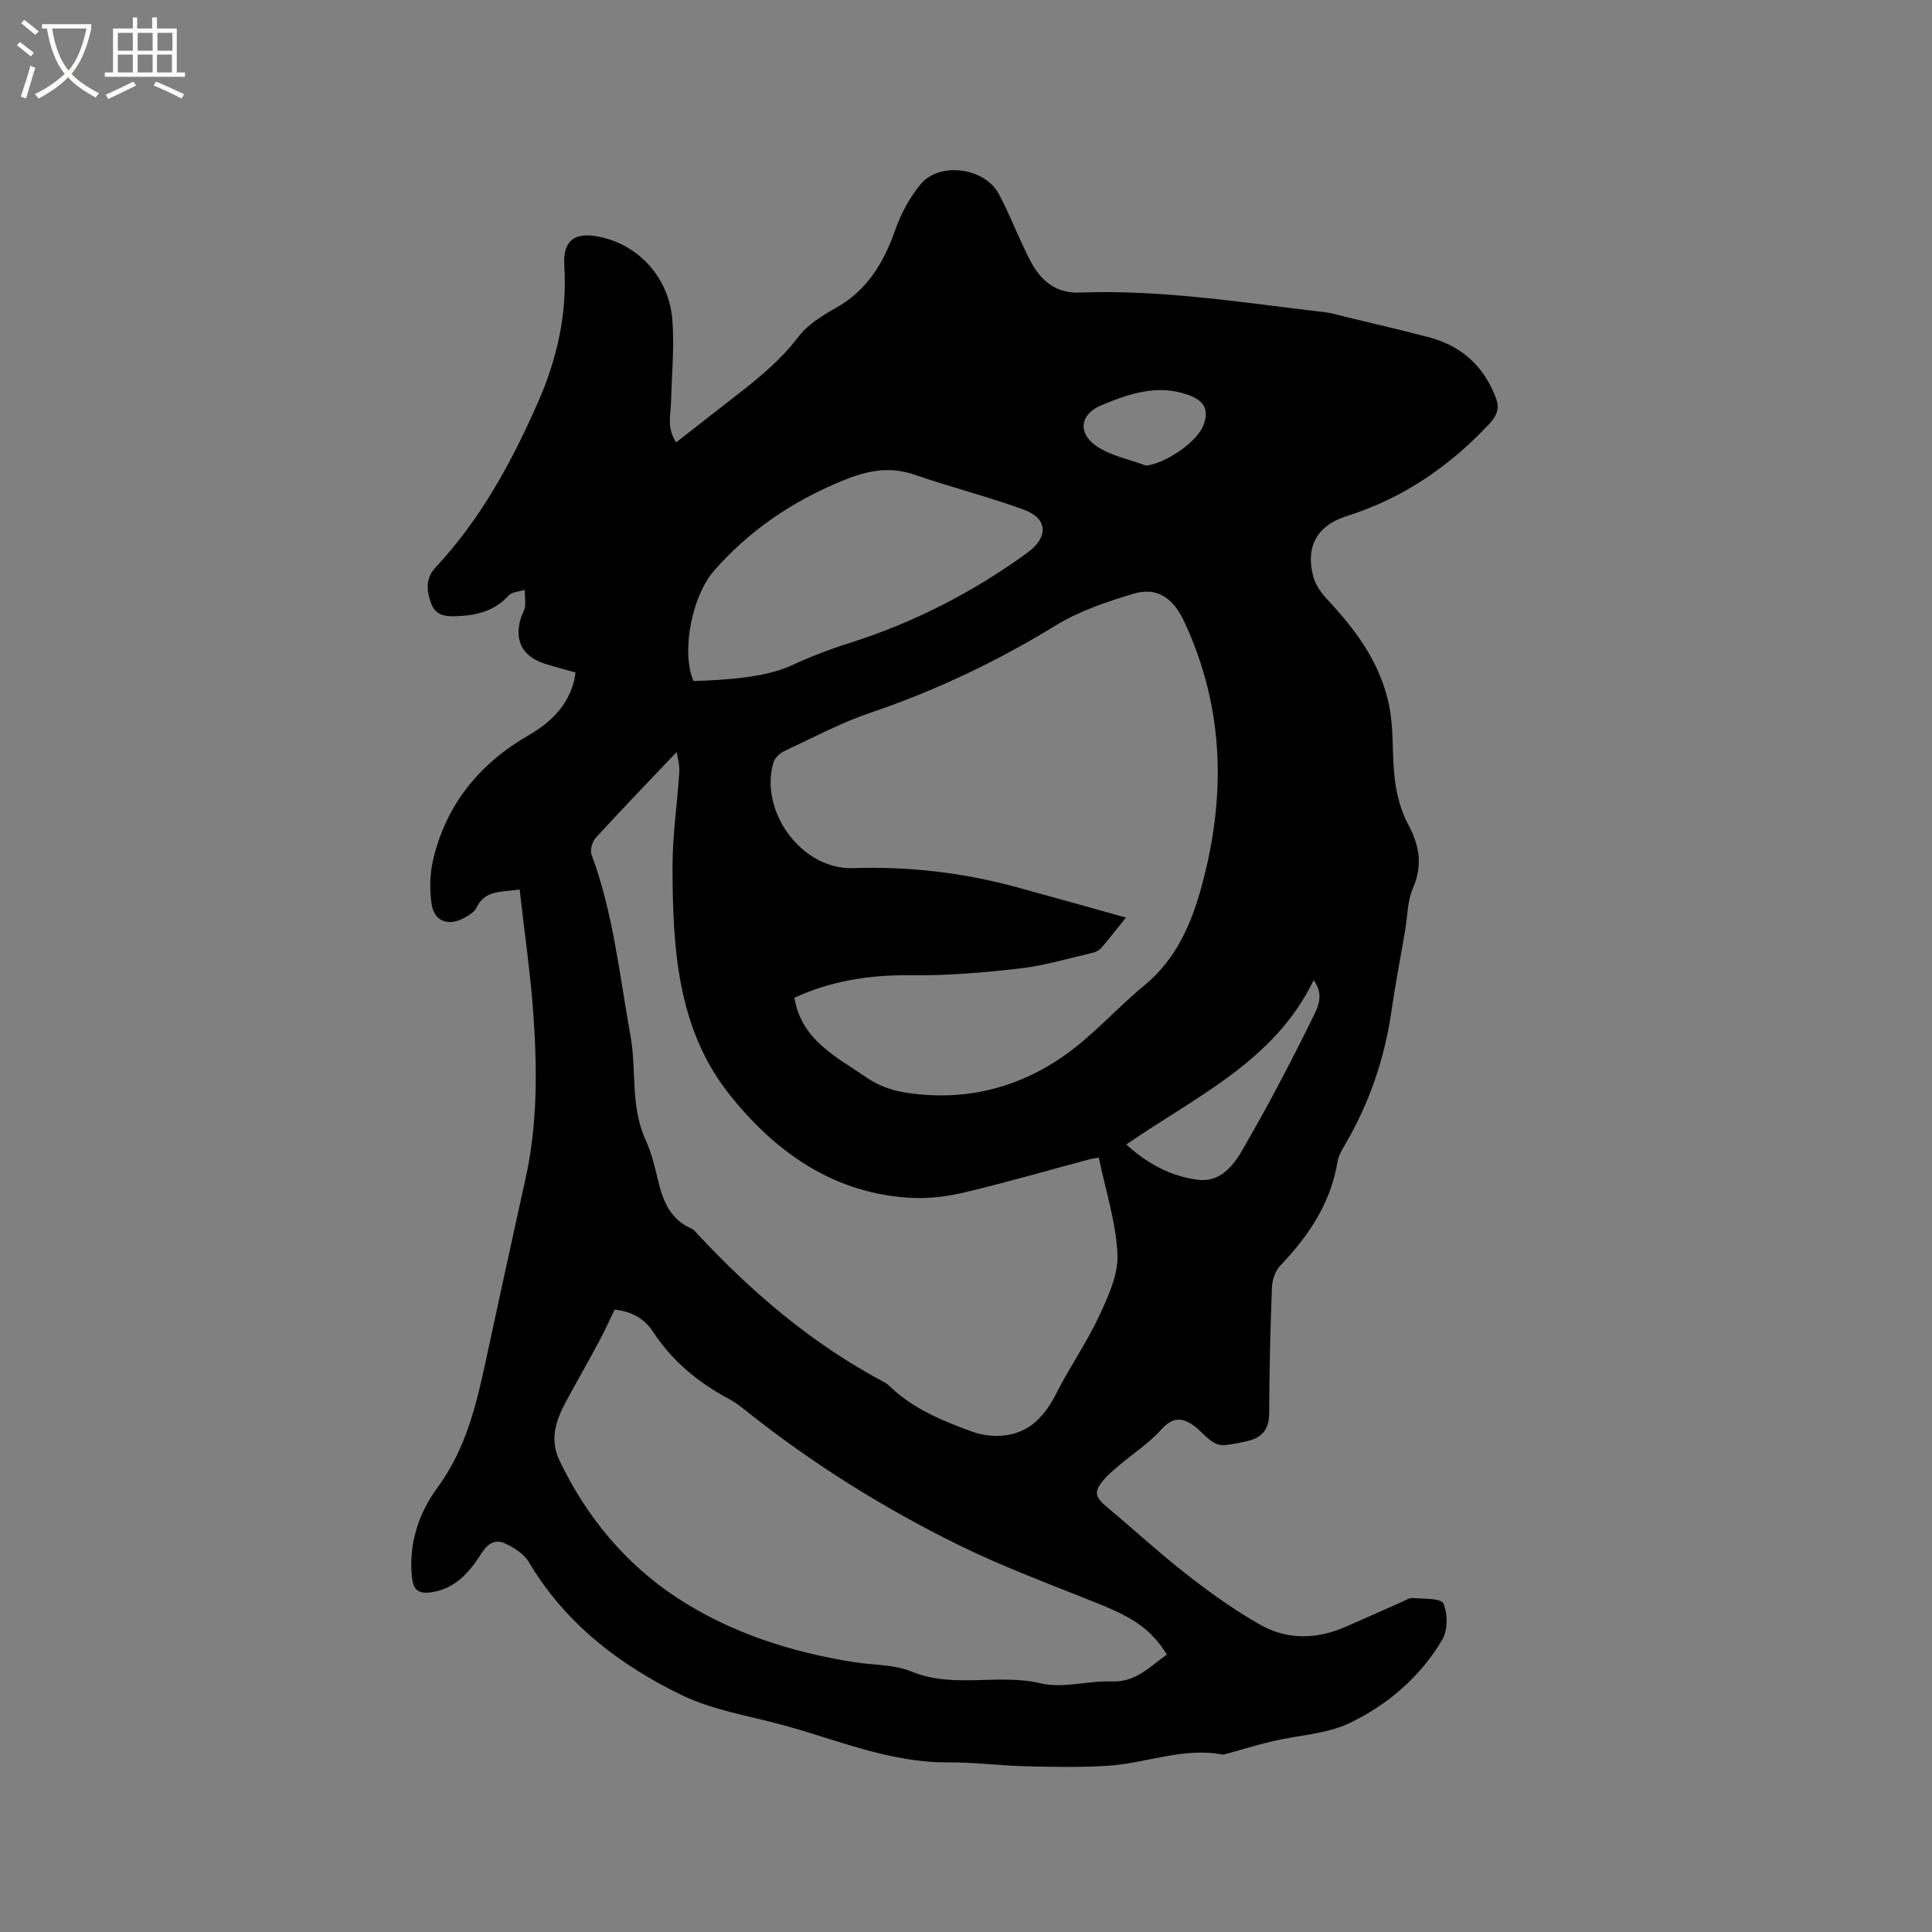 <svg enable-background="new 0 0 400 400" viewBox="0 0 400 400" xmlns="http://www.w3.org/2000/svg"><rect x="0" y="0" width="400" height="400" fill="#808080" stroke="none"/><path d="m6.4 11.7c-1-.8-1.9-1.6-2.9-2.3l.6-.7c.9.7 1.9 1.4 2.9 2.2zm-2.1 8.3c.7-2.1 1.4-4.2 2-6.4.2.1.6.3 1 .4-.7 2.3-1.3 4.4-1.9 6.4zm3-12.8c-1.1-.9-2.1-1.7-2.9-2.4l.6-.7c1 .8 2 1.5 3 2.4zm1.4-1.3v-.9h10.2v.9c-.9 4.2-2.3 7.3-4.1 9.4 1.3 1.4 3.2 2.7 5.7 4-.2.2-.4.5-.7.9-2.5-1.4-4.4-2.7-5.7-4.2-1.4 1.5-3.5 3-6.1 4.4 0 0 0 0-.1-.1-.3-.4-.5-.7-.7-.8 2.7-1.3 4.7-2.8 6.2-4.2-1.8-2.2-3-5.3-3.7-9.4zm9.2 0h-7.1c.6 3.8 1.7 6.7 3.4 8.7 1.7-2 2.9-4.8 3.7-8.7z" fill="#fbfcfa"/><path d="m31.6 3.6h.9v2.3h4.1v9.1h1.7v.9h-16.6v-.9h1.7v-9.1h4.1v-2.3h.9v2.3h3.1v-2.3zm-4 13.3.6.8c-1.9.9-3.8 1.9-5.8 2.8-.2-.3-.3-.6-.5-.9 2-.9 3.9-1.8 5.7-2.7zm-3.2-10.1v3.7h3.1v-3.7zm0 4.5v3.7h3.1v-3.7zm4.1-4.5v3.7h3.1v-3.7zm0 4.5v3.7h3.1v-3.7zm9.1 9.1c-2.1-1.1-4.1-2-5.8-2.7l.5-.8c2.2.9 4.1 1.8 5.8 2.6zm-1.9-13.6h-3.1v3.7h3.1zm-3.2 4.5v3.7h3.1v-3.7z" fill="#fbfcfa"/><path d="m107.59 184.16c-3.88.57-7.19.1-8.92 3.73-.45.95-1.64 1.66-2.65 2.2-3.22 1.73-6.14.65-6.65-2.87-.44-2.95-.39-6.16.27-9.06 2.66-11.57 9.64-20.06 19.8-25.93 4.62-2.67 8.1-6.08 9.45-11.36.12-.49.16-1 .26-1.65-2.24-.63-4.39-1.16-6.47-1.84-4.55-1.5-6.24-4.82-4.84-9.41.25-.81.77-1.57.86-2.38.12-1.14-.04-2.3-.08-3.46-1.13.37-2.63.4-3.31 1.16-2.88 3.19-6.53 4.1-10.58 4.28-2.35.1-4.5-.01-5.47-2.64-.96-2.62-1.2-5.18.9-7.43 9.32-9.97 15.73-21.74 21.18-34.11 3.99-9.05 6.13-18.41 5.49-28.4-.33-5.24 2.16-7.04 7.34-5.95 8.18 1.71 14.41 8.53 15.05 17.39.4 5.57-.15 11.21-.29 16.81-.07 2.66-.92 5.42 1.07 8.34 3.54-2.76 6.84-5.34 10.15-7.92 5.43-4.22 10.89-8.33 15.15-13.93 1.91-2.51 4.92-4.38 7.75-5.97 6.54-3.67 9.94-9.43 12.34-16.25 1.17-3.32 2.95-6.62 5.18-9.33 3.95-4.77 13.27-3.51 16.23 1.99 1.85 3.44 3.29 7.1 4.97 10.64.81 1.72 1.59 3.49 2.66 5.04 2.17 3.12 5 4.87 9.1 4.72 17.13-.64 34 2.12 50.93 4.09 1.36.16 2.68.6 4.02.92 5.84 1.42 11.7 2.73 17.5 4.29 6.7 1.79 11.3 6.04 13.74 12.55.76 2.04.28 3.57-1.36 5.32-8.28 8.84-17.85 15.42-29.51 19.1-6.37 2.01-8.59 6.57-6.92 12.65.47 1.72 1.7 3.37 2.95 4.71 6.41 6.85 11.75 14.3 13.05 23.85.61 4.5.29 9.13.89 13.63.41 3.06 1.24 6.24 2.69 8.94 2.38 4.42 3.1 8.5 1.01 13.29-1.16 2.67-1.11 5.87-1.62 8.83-.94 5.52-2.01 11.02-2.81 16.56-1.43 9.98-4.66 19.29-9.78 27.97-.59 1-1.2 2.08-1.38 3.19-1.4 8.62-5.98 15.42-11.87 21.58-1.03 1.08-1.66 2.95-1.72 4.48-.33 8.69-.54 17.38-.57 26.07-.01 3.38-1.53 5.13-4.63 5.79-1.66.35-3.33.77-5 .83-.86.03-1.85-.5-2.59-1.05-1.26-.94-2.26-2.23-3.54-3.11-2.36-1.62-4.31-1.62-6.53.87-2.51 2.81-5.78 4.94-8.69 7.4-1.13.95-2.29 1.9-3.25 3.02-2.13 2.49-1.87 3.59.65 5.69 5.62 4.68 11 9.65 16.76 14.14 4.73 3.69 9.67 7.19 14.86 10.16 5.65 3.23 11.76 3.11 17.75.5 3.88-1.69 7.74-3.44 11.62-5.14.77-.34 1.61-.91 2.37-.84 2.2.19 5.79.03 6.28 1.13.92 2.1.94 5.49-.2 7.45-4.49 7.65-11.21 13.43-19.03 17.23-4.89 2.38-10.83 2.58-16.27 3.87-3.14.74-6.23 1.71-9.34 2.57-.3.08-.63.2-.92.15-8.18-1.53-15.87 1.86-23.83 2.34-5.57.34-11.18.24-16.77.1-5.4-.13-10.79-.85-16.19-.81-12.15.08-23.13-4.76-34.53-7.82-6.93-1.86-14.25-3.03-20.61-6.11-12.9-6.25-24.13-14.85-31.66-27.55-1.01-1.71-3.12-3.03-5.01-3.89-1.84-.84-3.44-.02-4.7 1.96-2.53 3.95-5.44 7.55-10.68 8.22-2.7.34-3.55-.75-3.8-3.18-.73-6.92 1.43-13.27 5.31-18.56 5.74-7.83 7.94-16.72 9.9-25.85 2.74-12.72 5.51-25.44 8.32-38.14 2.46-11.1 2.4-22.34 1.64-33.55-.6-8.68-1.87-17.27-2.87-26.25zm125.52 5.81c-2.16 2.69-3.57 4.53-5.09 6.28-.44.5-1.17.88-1.84 1.03-5.02 1.15-10.01 2.66-15.11 3.24-7.52.86-15.12 1.5-22.68 1.4-8.42-.1-16.38 1.17-23.92 4.66 1.48 8.82 8.73 12.22 14.89 16.48 2.19 1.52 4.94 2.61 7.58 3.05 12.29 2.09 23.73-.65 33.76-7.81 5.82-4.16 10.64-9.69 16.19-14.25 6.58-5.41 9.74-12.67 11.88-20.51 5.11-18.69 4.74-37.02-3.61-54.89-2.19-4.69-5.5-7.23-10.47-5.73-5.51 1.66-11.16 3.54-16.02 6.52-12.17 7.45-24.88 13.52-38.39 18.1-6.18 2.09-12.01 5.21-17.94 7.99-.92.43-1.94 1.42-2.22 2.36-2.96 10.16 5.94 22.2 16.47 21.85 11.55-.39 22.83.92 33.93 3.95 7.31 1.99 14.61 4.06 22.59 6.28zm-5.62 49.69c-.82.15-1.43.23-2.02.39-8.48 2.27-16.93 4.7-25.46 6.75-3.56.85-7.33 1.38-10.97 1.22-16.24-.71-28.49-9.42-38.05-21.47-10.84-13.66-11.72-30.48-11.75-47.12-.01-6.54 1-13.08 1.4-19.63.09-1.55-.4-3.13-.54-4.11-5.64 5.94-11.27 11.77-16.73 17.74-.74.8-1.25 2.55-.9 3.5 4.51 12.12 5.78 24.91 8.06 37.49 1.3 7.15-.05 14.64 3.12 21.55 1.18 2.57 1.88 5.4 2.53 8.17 1.02 4.34 2.48 8.27 6.97 10.22.55.24.97.81 1.4 1.28 11.27 12.07 23.72 22.67 38.39 30.46.37.2.76.42 1.05.71 4.89 4.82 11.08 7.34 17.35 9.62 2.07.76 4.54 1.02 6.73.75 5.35-.65 8.39-4.26 10.73-8.88 2.71-5.35 6.19-10.32 8.72-15.74 1.89-4.06 4.03-8.63 3.84-12.88-.31-6.67-2.47-13.25-3.87-20.02zm-100.23 31.48c-1.07 2.19-2.06 4.4-3.2 6.53-2.23 4.16-4.58 8.26-6.83 12.42-2.11 3.9-3.51 7.86-1.38 12.32 5.57 11.65 13.64 21.37 24.31 28.38 11.04 7.25 23.58 11.27 36.67 13.34 3.97.63 8.26.45 11.87 1.94 8.77 3.62 17.97.33 26.87 2.46 4.55 1.09 9.69-.6 14.54-.4 5.09.21 7.96-3.1 11.48-5.57-3.26-5.19-6.73-7.56-14.52-10.68-9.55-3.84-19.24-7.41-28.46-11.94-15.71-7.72-30.55-16.98-44.26-27.94-1.07-.86-2.19-1.7-3.4-2.35-6.38-3.4-11.76-7.83-15.77-13.95-1.71-2.64-4.37-4.19-7.92-4.56zm16.31-130.14c6.56-.2 14.91-.74 20.17-3.17 3.92-1.82 7.99-3.39 12.11-4.69 13.35-4.22 25.6-10.51 36.9-18.74 4.35-3.17 4.22-7.07-.78-8.88-7.44-2.7-15.14-4.66-22.63-7.24-5.36-1.84-9.98-.81-15.15 1.34-10.28 4.27-19.06 10.21-26.39 18.58-4.39 5.01-6.87 16.48-4.23 22.8zm89.61 95.96c4.45 4.03 9.35 6.64 14.91 7.31 4.38.53 7.13-2.67 9.17-6.23 2.36-4.13 4.71-8.27 6.93-12.48 2.76-5.22 5.48-10.48 8.05-15.8.99-2.06 1.6-4.34-.27-6.81-8.08 16.7-24.16 23.93-38.79 34.01zm4.12-140.55c3.96-.46 10.52-4.83 11.85-8.35 1.24-3.29.17-5.1-3.09-6.28-6.42-2.32-12.33-.25-18.05 2.13-4.36 1.81-4.94 5.67-1.09 8.38 2.95 2.08 6.88 2.79 10.38 4.12z"/></svg>